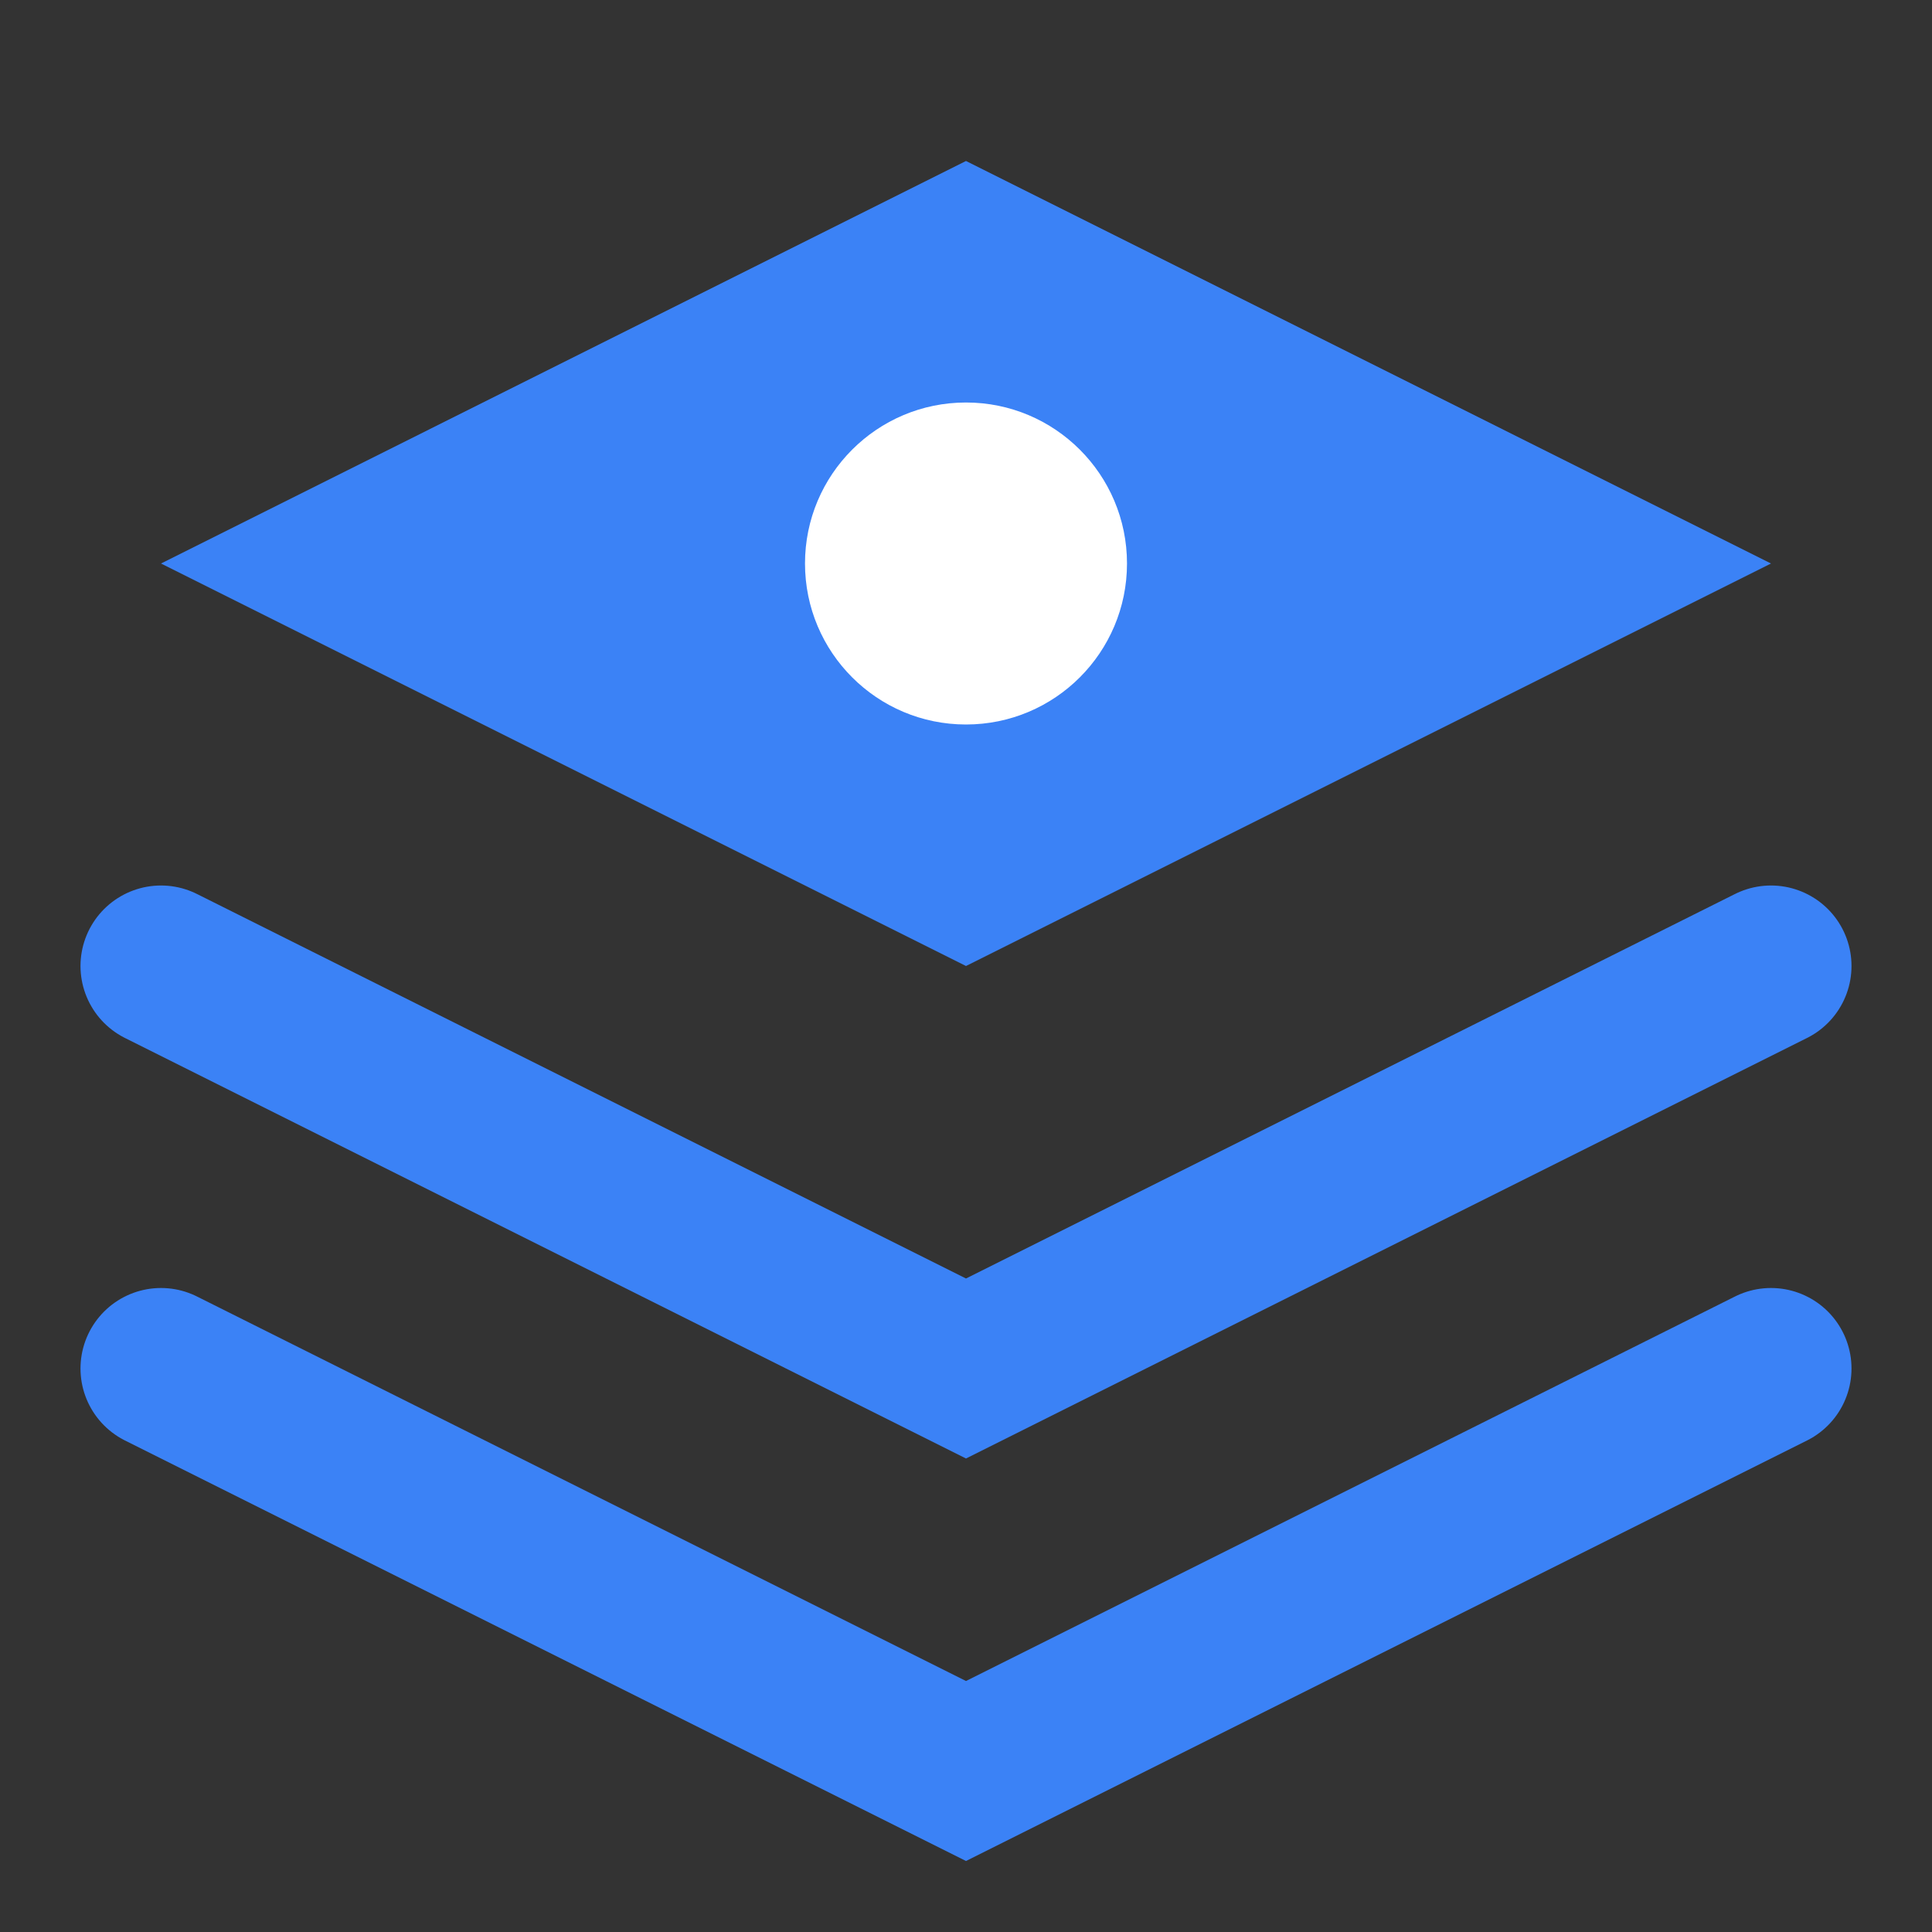 <?xml version="1.0" encoding="UTF-8"?>
<svg width="24px" height="24px" viewBox="0 0 24 24" version="1.1" xmlns="http://www.w3.org/2000/svg">
    <rect x="0" y="0" width="24" height="24" fill="#333333" stroke="none"/>
    <g stroke="none" stroke-width="1" fill="none" fill-rule="evenodd">
        <path d="M12,2 L2,7 L12,12 L22,7 L12,2 Z" fill="#3B82F6"/>
        <path d="M2,17 L12,22 L22,17" stroke="#3B82F6" stroke-width="2" stroke-linecap="round"/>
        <path d="M2,12 L12,17 L22,12" stroke="#3B82F6" stroke-width="2" stroke-linecap="round"/>
        <circle cx="12" cy="7" r="2" fill="#FFFFFF"/>
    </g>
</svg> 